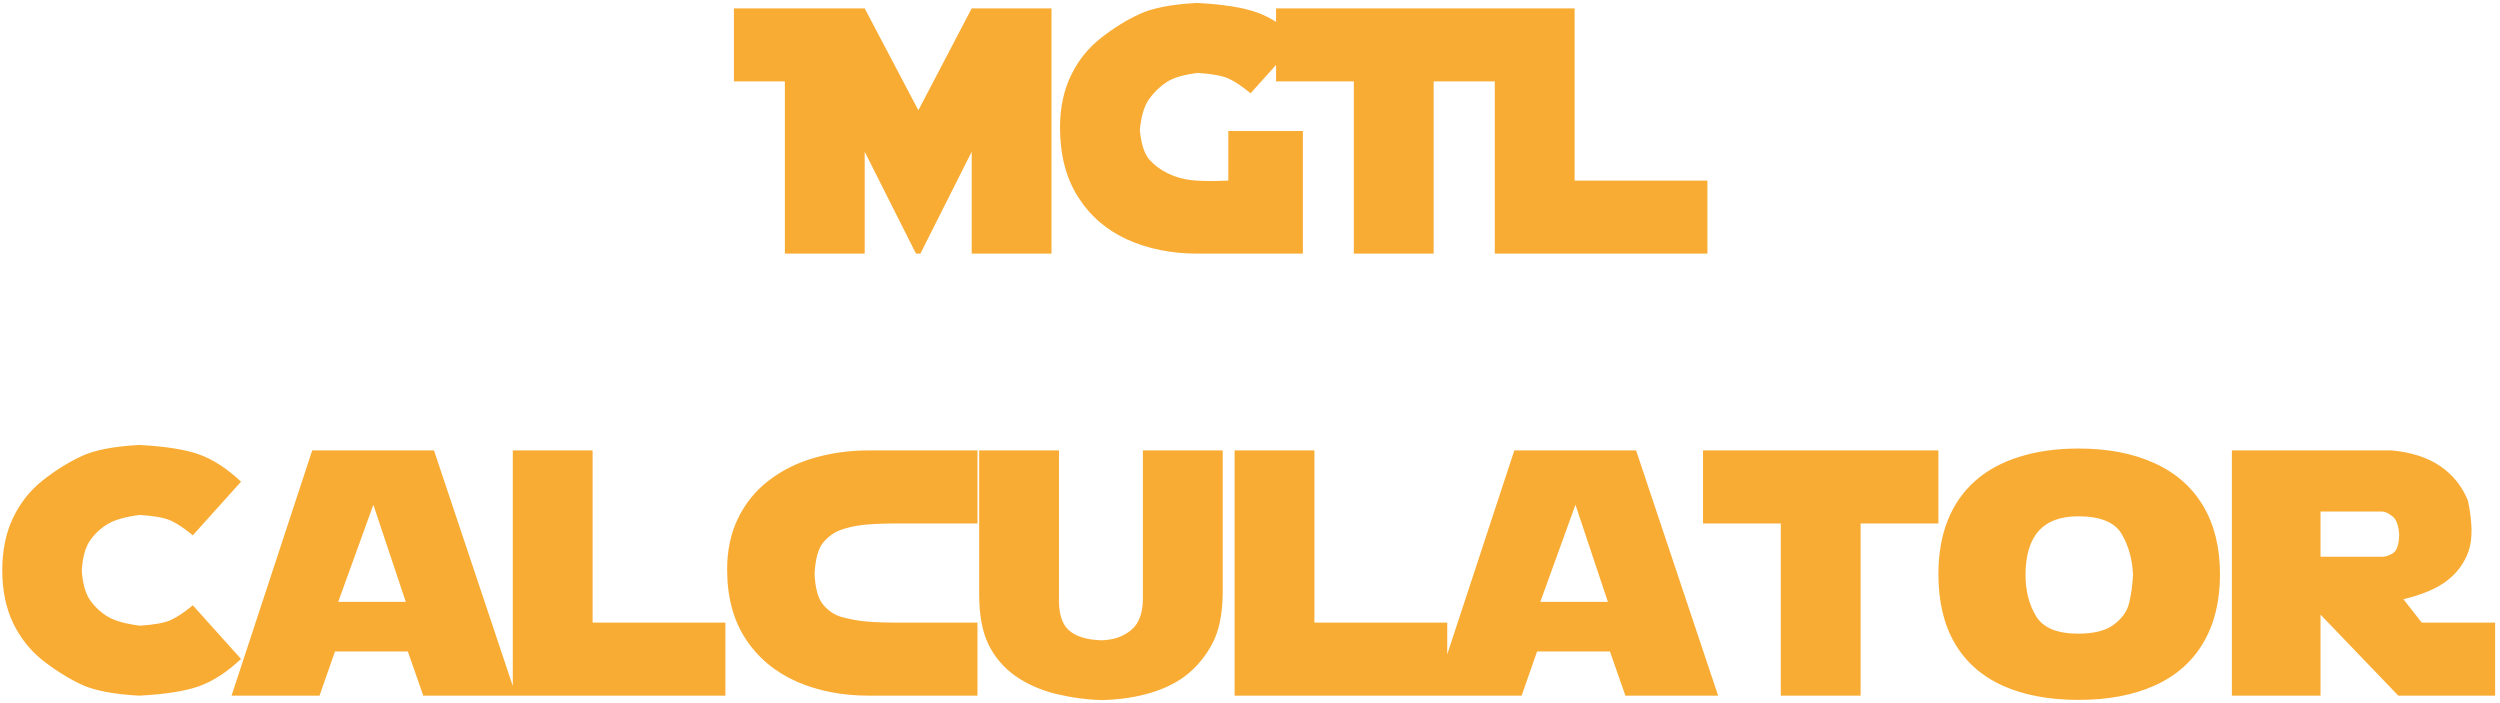 <svg width="345" height="97" viewBox="0 0 345 97" fill="none" xmlns="http://www.w3.org/2000/svg">
<path d="M108.312 35V11.234H101.281V1.156H119.328L126.734 15.219L134.094 1.156H145.109V35H134.094V20.938L127.016 35H126.406L119.328 20.938V35H108.312ZM169.508 24.922V18.078H179.797V35H165.242C161.68 35 158.453 34.352 155.562 33.055C152.688 31.742 150.422 29.781 148.766 27.172C147.109 24.562 146.281 21.367 146.281 17.586C146.281 14.93 146.773 12.562 147.758 10.484C148.758 8.391 150.133 6.656 151.883 5.281C153.648 3.891 155.43 2.781 157.227 1.953C159.023 1.109 161.672 0.594 165.172 0.406C168.797 0.594 171.562 1.031 173.469 1.719C175.375 2.406 177.297 3.656 179.234 5.469L172.578 12.875C171.453 11.938 170.453 11.266 169.578 10.859C168.703 10.453 167.266 10.188 165.266 10.062C163.328 10.312 161.906 10.734 161 11.328C160.094 11.922 159.297 12.688 158.609 13.625C157.922 14.562 157.484 16 157.297 17.938C157.484 19.875 157.922 21.234 158.609 22.016C159.297 22.797 160.156 23.438 161.188 23.938C162.219 24.438 163.328 24.75 164.516 24.875C165.703 25 167.367 25.016 169.508 24.922ZM208.578 1.156V11.234H197.844V35H186.828V11.234H176.094V1.156H208.578ZM206.281 35V11.234H199.25V1.156H217.297V24.922H235.625V35H206.281ZM11.281 78.703C11.406 80.578 11.812 81.984 12.5 82.922C13.188 83.859 14.008 84.602 14.961 85.148C15.914 85.695 17.359 86.094 19.297 86.344C21.297 86.219 22.734 85.953 23.609 85.547C24.484 85.141 25.484 84.469 26.609 83.531L33.266 90.938C31.328 92.75 29.406 94 27.5 94.688C25.594 95.375 22.828 95.812 19.203 96C15.703 95.812 13.055 95.305 11.258 94.477C9.461 93.633 7.68 92.523 5.914 91.148C4.164 89.758 2.789 88.023 1.789 85.945C0.805 83.852 0.312 81.43 0.312 78.68C0.312 75.961 0.805 73.562 1.789 71.484C2.789 69.391 4.164 67.656 5.914 66.281C7.68 64.891 9.461 63.781 11.258 62.953C13.055 62.109 15.703 61.594 19.203 61.406C22.828 61.594 25.594 62.031 27.5 62.719C29.406 63.406 31.328 64.656 33.266 66.469L26.609 73.875C25.484 72.938 24.484 72.266 23.609 71.859C22.734 71.453 21.297 71.188 19.297 71.062C17.359 71.312 15.914 71.711 14.961 72.258C14.008 72.805 13.188 73.547 12.5 74.484C11.812 75.422 11.406 76.828 11.281 78.703ZM31.953 96L43.086 62.156H59.891L71.211 96H58.414L56.281 89.906H46.227L44.094 96H31.953ZM51.523 69.656L46.672 83.062H56L51.523 69.656ZM70.766 96V62.156H81.781V85.922H100.109V96H70.766ZM124.297 85.922H134.891V96H119.891C116.219 96 112.898 95.352 109.93 94.055C106.961 92.742 104.617 90.781 102.898 88.172C101.195 85.562 100.344 82.367 100.344 78.586C100.344 75.93 100.852 73.562 101.867 71.484C102.898 69.391 104.32 67.656 106.133 66.281C107.945 64.891 110.023 63.859 112.367 63.188C114.727 62.5 117.234 62.156 119.891 62.156H129.172H134.891V72.234H124.297C121.922 72.234 120.164 72.305 119.023 72.445C117.883 72.586 116.867 72.82 115.977 73.148C115.086 73.477 114.297 74.047 113.609 74.859C112.922 75.672 112.523 77.109 112.414 79.172C112.492 81.172 112.891 82.602 113.609 83.461C114.328 84.32 115.203 84.891 116.234 85.172C117.266 85.453 118.328 85.648 119.422 85.758C120.516 85.867 122.141 85.922 124.297 85.922ZM146.141 62.156V82.172C146.047 84.453 146.484 86.039 147.453 86.93C148.422 87.82 149.938 88.297 152 88.359C153.656 88.328 155.039 87.844 156.148 86.906C157.258 85.969 157.781 84.391 157.719 82.172V62.156H168.734V82.008C168.688 84.82 168.219 87.07 167.328 88.758C166.453 90.43 165.336 91.828 163.977 92.953C162.633 94.078 160.938 94.953 158.891 95.578C156.859 96.203 154.594 96.547 152.094 96.609C150.016 96.562 147.898 96.281 145.742 95.766C143.602 95.234 141.727 94.406 140.117 93.281C138.523 92.156 137.289 90.711 136.414 88.945C135.555 87.18 135.125 84.875 135.125 82.031V62.156H146.141ZM170.375 96V62.156H181.391V85.922H199.719V96H170.375ZM197.844 96L208.977 62.156H225.781L237.102 96H224.305L222.172 89.906H212.117L209.984 96H197.844ZM217.414 69.656L212.562 83.062H221.891L217.414 69.656ZM267.5 62.156V72.234H256.766V96H245.75V72.234H235.016V62.156H267.5ZM306.359 79.266C306.359 82.969 305.586 86.125 304.039 88.734C302.492 91.344 300.25 93.305 297.312 94.617C294.391 95.93 290.898 96.586 286.836 96.586C282.773 96.586 279.281 95.93 276.359 94.617C273.453 93.289 271.25 91.336 269.75 88.758C268.25 86.164 267.5 83 267.5 79.266C267.5 76.438 267.93 73.953 268.789 71.812C269.648 69.656 270.906 67.844 272.562 66.375C274.219 64.906 276.25 63.797 278.656 63.047C281.062 62.281 283.789 61.898 286.836 61.898C290.883 61.898 294.375 62.57 297.312 63.914C300.25 65.242 302.492 67.211 304.039 69.82C305.586 72.414 306.359 75.562 306.359 79.266ZM279.523 79.359C279.523 81.531 280.008 83.422 280.977 85.031C281.961 86.641 283.891 87.445 286.766 87.445C288.984 87.445 290.641 87.023 291.734 86.18C292.844 85.336 293.531 84.375 293.797 83.297C294.078 82.203 294.266 80.891 294.359 79.359C294.266 77.188 293.742 75.297 292.789 73.688C291.836 72.062 289.828 71.25 286.766 71.25C281.938 71.25 279.523 73.953 279.523 79.359ZM308 96V62.156H330.031C332.75 62.406 334.984 63.125 336.734 64.312C338.484 65.5 339.766 67.094 340.578 69.094C341.203 72.094 341.234 74.406 340.672 76.031C340.109 77.656 339.125 79.016 337.719 80.109C336.312 81.203 334.297 82.062 331.672 82.688L334.203 85.922H344.328V96H330.969L320.234 84.82V96H308ZM320.234 70.594V76.828H328.766C329.219 76.828 329.711 76.664 330.242 76.336C330.773 75.992 331.055 75.141 331.086 73.781C331.008 72.484 330.688 71.633 330.125 71.227C329.578 70.805 329.117 70.594 328.742 70.594H320.234Z" fill="#F9AC34"/>
</svg>
